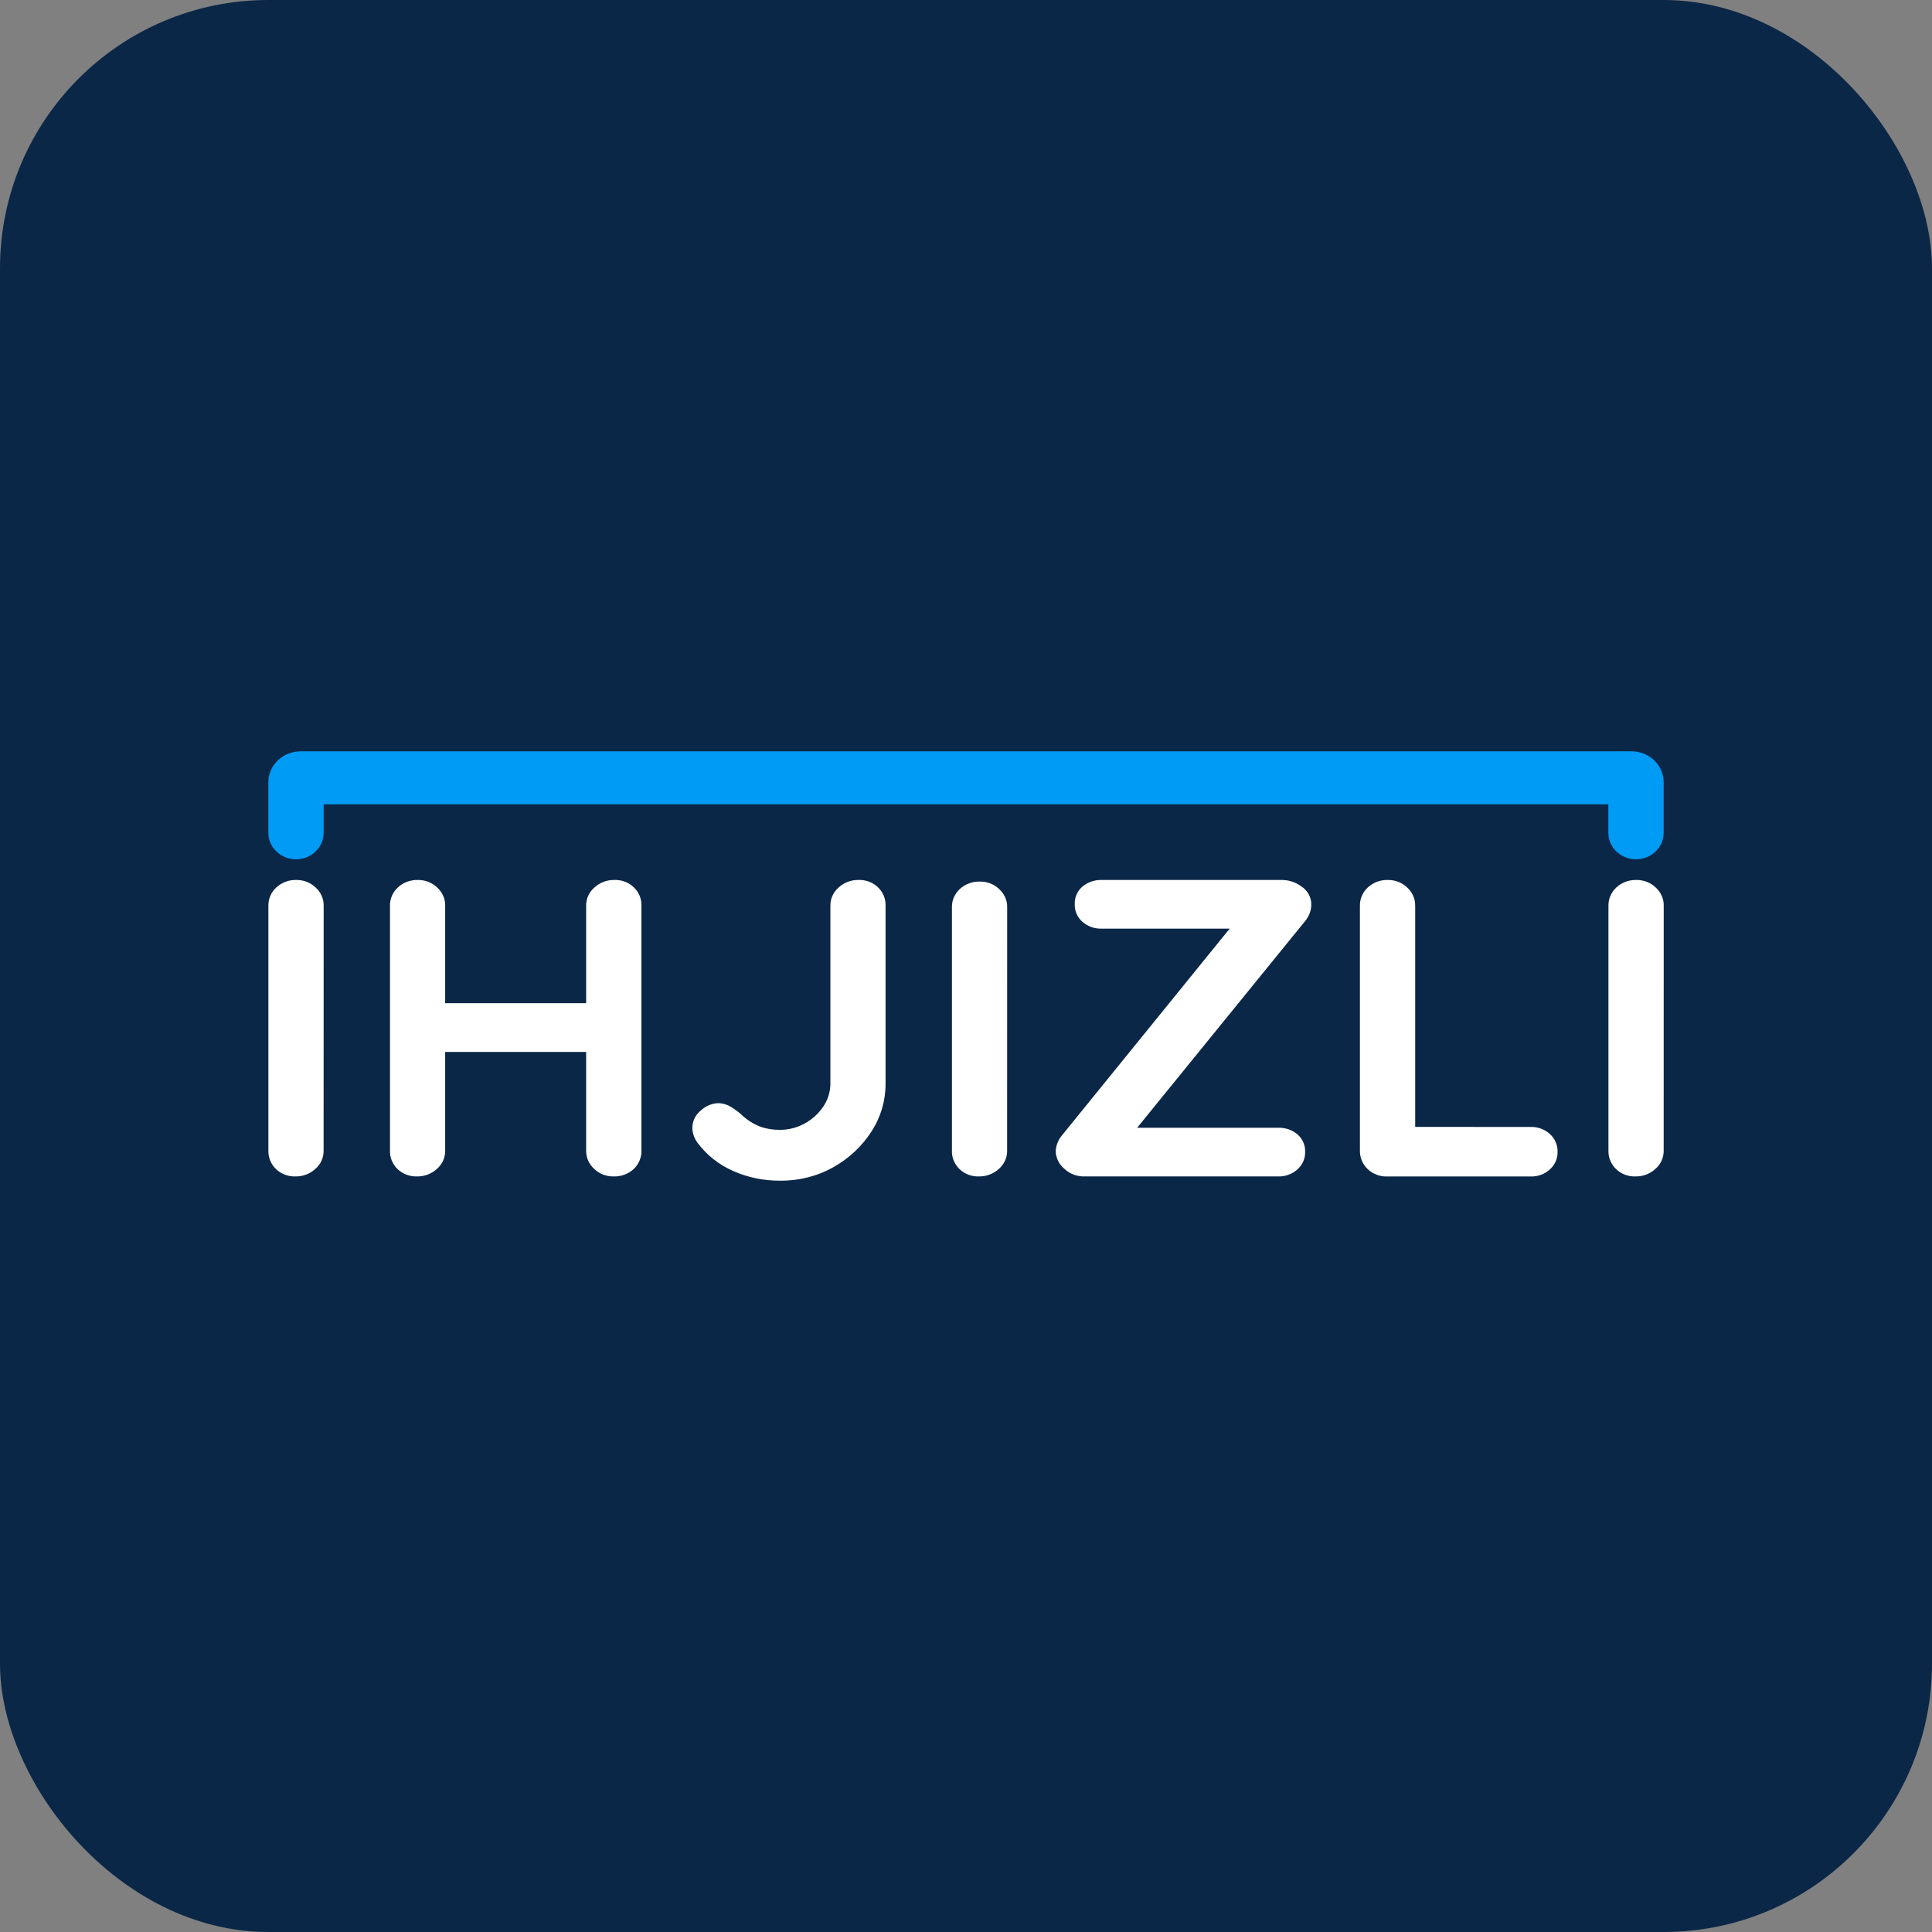 <svg width="36" height="36" viewBox="0 0 36 36" fill="none" xmlns="http://www.w3.org/2000/svg">
<rect x="0" y="0" width="36" height="36" fill="#808080" stroke="none"/>
<rect width="36" height="36" rx="5" fill="#0B2747"/>
<g clip-path="url(#clip0_0_78)">
<path d="M6.03 21.44C6.031 21.504 6.018 21.568 5.991 21.628C5.964 21.687 5.924 21.74 5.873 21.783C5.776 21.872 5.646 21.922 5.511 21.921C5.444 21.924 5.377 21.913 5.314 21.89C5.251 21.867 5.194 21.832 5.146 21.787C5.098 21.742 5.061 21.688 5.036 21.628C5.011 21.568 4.999 21.504 5.001 21.439V16.878C5 16.814 5.012 16.751 5.038 16.692C5.063 16.632 5.101 16.579 5.15 16.535C5.2 16.489 5.26 16.453 5.325 16.429C5.39 16.405 5.459 16.395 5.529 16.397C5.66 16.397 5.786 16.446 5.879 16.535C5.928 16.578 5.967 16.632 5.993 16.691C6.02 16.75 6.032 16.814 6.031 16.878L6.03 21.44Z" fill="white"/>
<path d="M7.793 16.397C7.924 16.397 8.05 16.446 8.143 16.535C8.192 16.578 8.231 16.632 8.258 16.691C8.284 16.75 8.297 16.814 8.295 16.878V21.44C8.297 21.504 8.283 21.568 8.256 21.628C8.229 21.687 8.189 21.74 8.139 21.783C8.041 21.872 7.911 21.922 7.776 21.921C7.709 21.924 7.642 21.913 7.579 21.89C7.516 21.867 7.459 21.832 7.411 21.787C7.363 21.742 7.326 21.688 7.301 21.628C7.276 21.568 7.264 21.504 7.267 21.439V16.878C7.265 16.814 7.278 16.751 7.303 16.692C7.329 16.633 7.367 16.579 7.415 16.535C7.465 16.489 7.525 16.453 7.589 16.429C7.654 16.406 7.723 16.395 7.793 16.397ZM7.768 18.693H11.442V19.601H7.768V18.693ZM11.442 16.397C11.51 16.394 11.577 16.404 11.639 16.427C11.702 16.45 11.759 16.485 11.807 16.531C11.855 16.576 11.893 16.63 11.918 16.69C11.943 16.75 11.954 16.814 11.952 16.878V21.44C11.954 21.503 11.942 21.567 11.917 21.626C11.892 21.685 11.855 21.738 11.808 21.783C11.757 21.83 11.697 21.866 11.631 21.89C11.565 21.914 11.495 21.924 11.425 21.921C11.36 21.921 11.295 21.909 11.235 21.886C11.175 21.862 11.12 21.827 11.075 21.783C11.025 21.739 10.986 21.686 10.96 21.627C10.934 21.568 10.921 21.504 10.922 21.44V16.878C10.921 16.814 10.934 16.749 10.961 16.69C10.988 16.631 11.028 16.578 11.079 16.535C11.177 16.445 11.307 16.396 11.442 16.397Z" fill="white"/>
<path d="M14.532 22C14.23 22.002 13.932 21.94 13.659 21.819C13.396 21.703 13.169 21.523 13 21.298C12.939 21.217 12.904 21.121 12.901 21.021C12.9 20.958 12.914 20.896 12.942 20.838C12.97 20.781 13.011 20.73 13.062 20.69C13.147 20.61 13.259 20.562 13.379 20.556C13.465 20.557 13.55 20.581 13.622 20.627C13.701 20.674 13.774 20.729 13.84 20.792C13.935 20.878 14.045 20.946 14.166 20.994C14.283 21.035 14.408 21.055 14.534 21.053C14.696 21.053 14.855 21.012 14.995 20.934C15.135 20.858 15.254 20.749 15.341 20.619C15.427 20.492 15.473 20.344 15.473 20.192V16.878C15.472 16.814 15.485 16.749 15.512 16.69C15.539 16.631 15.579 16.578 15.629 16.535C15.727 16.445 15.857 16.396 15.992 16.397C16.059 16.394 16.126 16.404 16.189 16.427C16.252 16.45 16.309 16.485 16.357 16.531C16.405 16.576 16.442 16.63 16.467 16.69C16.492 16.75 16.504 16.814 16.501 16.878V20.193C16.503 20.508 16.412 20.817 16.238 21.085C16.062 21.358 15.819 21.586 15.53 21.748C15.228 21.918 14.883 22.005 14.532 22Z" fill="white"/>
<path d="M18.766 21.44C18.767 21.505 18.754 21.569 18.727 21.628C18.7 21.687 18.66 21.74 18.61 21.783C18.512 21.872 18.382 21.922 18.247 21.921C18.18 21.924 18.113 21.914 18.05 21.891C17.987 21.868 17.93 21.832 17.882 21.787C17.834 21.742 17.797 21.688 17.772 21.628C17.747 21.568 17.735 21.504 17.738 21.44V16.908C17.736 16.844 17.749 16.78 17.774 16.721C17.8 16.662 17.838 16.609 17.886 16.564C17.936 16.518 17.996 16.483 18.061 16.459C18.126 16.435 18.195 16.424 18.265 16.427C18.396 16.426 18.522 16.476 18.615 16.564C18.664 16.608 18.703 16.661 18.73 16.72C18.756 16.78 18.769 16.843 18.767 16.908L18.766 21.44Z" fill="white"/>
<path d="M23.899 16.397C24.029 16.4 24.155 16.445 24.257 16.523C24.314 16.561 24.359 16.612 24.39 16.672C24.421 16.731 24.436 16.797 24.434 16.863C24.431 16.972 24.39 17.077 24.319 17.163L21.164 21.045L21.065 21.014H23.816C23.948 21.01 24.076 21.053 24.175 21.136C24.223 21.177 24.26 21.228 24.285 21.284C24.31 21.341 24.322 21.402 24.319 21.463C24.321 21.525 24.309 21.586 24.284 21.642C24.259 21.699 24.222 21.749 24.175 21.791C24.078 21.878 23.949 21.925 23.816 21.921H20.2C20.131 21.922 20.062 21.909 19.999 21.884C19.935 21.859 19.877 21.822 19.829 21.775C19.781 21.735 19.743 21.686 19.716 21.631C19.689 21.576 19.674 21.516 19.672 21.456C19.676 21.346 19.716 21.241 19.788 21.156L22.951 17.257L23.025 17.304H20.529C20.397 17.308 20.269 17.263 20.171 17.178C20.123 17.136 20.085 17.085 20.061 17.028C20.036 16.97 20.024 16.909 20.026 16.847C20.024 16.785 20.035 16.724 20.06 16.667C20.085 16.611 20.123 16.56 20.171 16.519C20.27 16.437 20.398 16.393 20.529 16.397H23.899Z" fill="white"/>
<path d="M28.52 20.999C28.653 20.995 28.782 21.042 28.878 21.129C28.926 21.172 28.963 21.224 28.988 21.282C29.013 21.34 29.025 21.402 29.023 21.465C29.024 21.526 29.012 21.587 28.987 21.643C28.962 21.7 28.925 21.75 28.878 21.792C28.782 21.879 28.653 21.926 28.52 21.922H25.843C25.776 21.924 25.71 21.912 25.649 21.888C25.587 21.864 25.531 21.829 25.484 21.784C25.437 21.739 25.4 21.686 25.376 21.627C25.351 21.567 25.339 21.504 25.34 21.441V16.878C25.339 16.814 25.351 16.751 25.377 16.692C25.402 16.632 25.44 16.579 25.488 16.535C25.539 16.489 25.598 16.453 25.663 16.429C25.729 16.405 25.798 16.395 25.867 16.397C25.999 16.397 26.125 16.446 26.218 16.535C26.267 16.578 26.306 16.632 26.332 16.691C26.358 16.75 26.371 16.814 26.37 16.878V21.132L26.189 20.998L28.52 20.999Z" fill="white"/>
<path d="M31 21.44C31.001 21.504 30.988 21.568 30.961 21.628C30.934 21.687 30.894 21.74 30.843 21.783C30.746 21.872 30.616 21.922 30.481 21.921C30.414 21.924 30.347 21.914 30.284 21.891C30.221 21.868 30.164 21.832 30.116 21.787C30.068 21.742 30.031 21.688 30.006 21.628C29.981 21.568 29.969 21.504 29.971 21.439V16.878C29.97 16.814 29.982 16.751 30.008 16.692C30.034 16.633 30.072 16.579 30.12 16.535C30.17 16.489 30.23 16.453 30.295 16.429C30.36 16.405 30.429 16.395 30.499 16.397C30.63 16.397 30.756 16.446 30.849 16.535C30.898 16.578 30.937 16.632 30.963 16.691C30.99 16.75 31.003 16.814 31.001 16.878L31 21.44Z" fill="white"/>
<path d="M29.969 14H5.602C5.443 14 5.289 14.061 5.176 14.169C5.064 14.277 5 14.424 5 14.577V15.517C5 15.582 5.013 15.646 5.039 15.706C5.065 15.766 5.103 15.821 5.151 15.867C5.199 15.912 5.256 15.949 5.318 15.974C5.381 15.999 5.448 16.011 5.516 16.011C5.583 16.011 5.65 15.999 5.713 15.974C5.776 15.949 5.832 15.912 5.88 15.867C5.928 15.821 5.966 15.766 5.992 15.706C6.018 15.646 6.031 15.582 6.031 15.517V14.988H29.969V15.517C29.969 15.582 29.982 15.646 30.008 15.706C30.034 15.766 30.072 15.821 30.12 15.867C30.168 15.912 30.225 15.949 30.287 15.974C30.35 15.999 30.417 16.011 30.485 16.011C30.552 16.011 30.619 15.999 30.682 15.974C30.744 15.949 30.801 15.912 30.849 15.867C30.897 15.821 30.935 15.766 30.961 15.706C30.987 15.646 31 15.582 31 15.517V14.576C31 14.423 30.937 14.276 30.824 14.168C30.711 14.06 30.558 13.999 30.398 13.999L29.969 14Z" fill="#009BF4"/>
</g>
<defs>
<clipPath id="clip0_0_78">
<rect width="26" height="8" fill="white" transform="translate(5 14)"/>
</clipPath>
</defs>
</svg>
